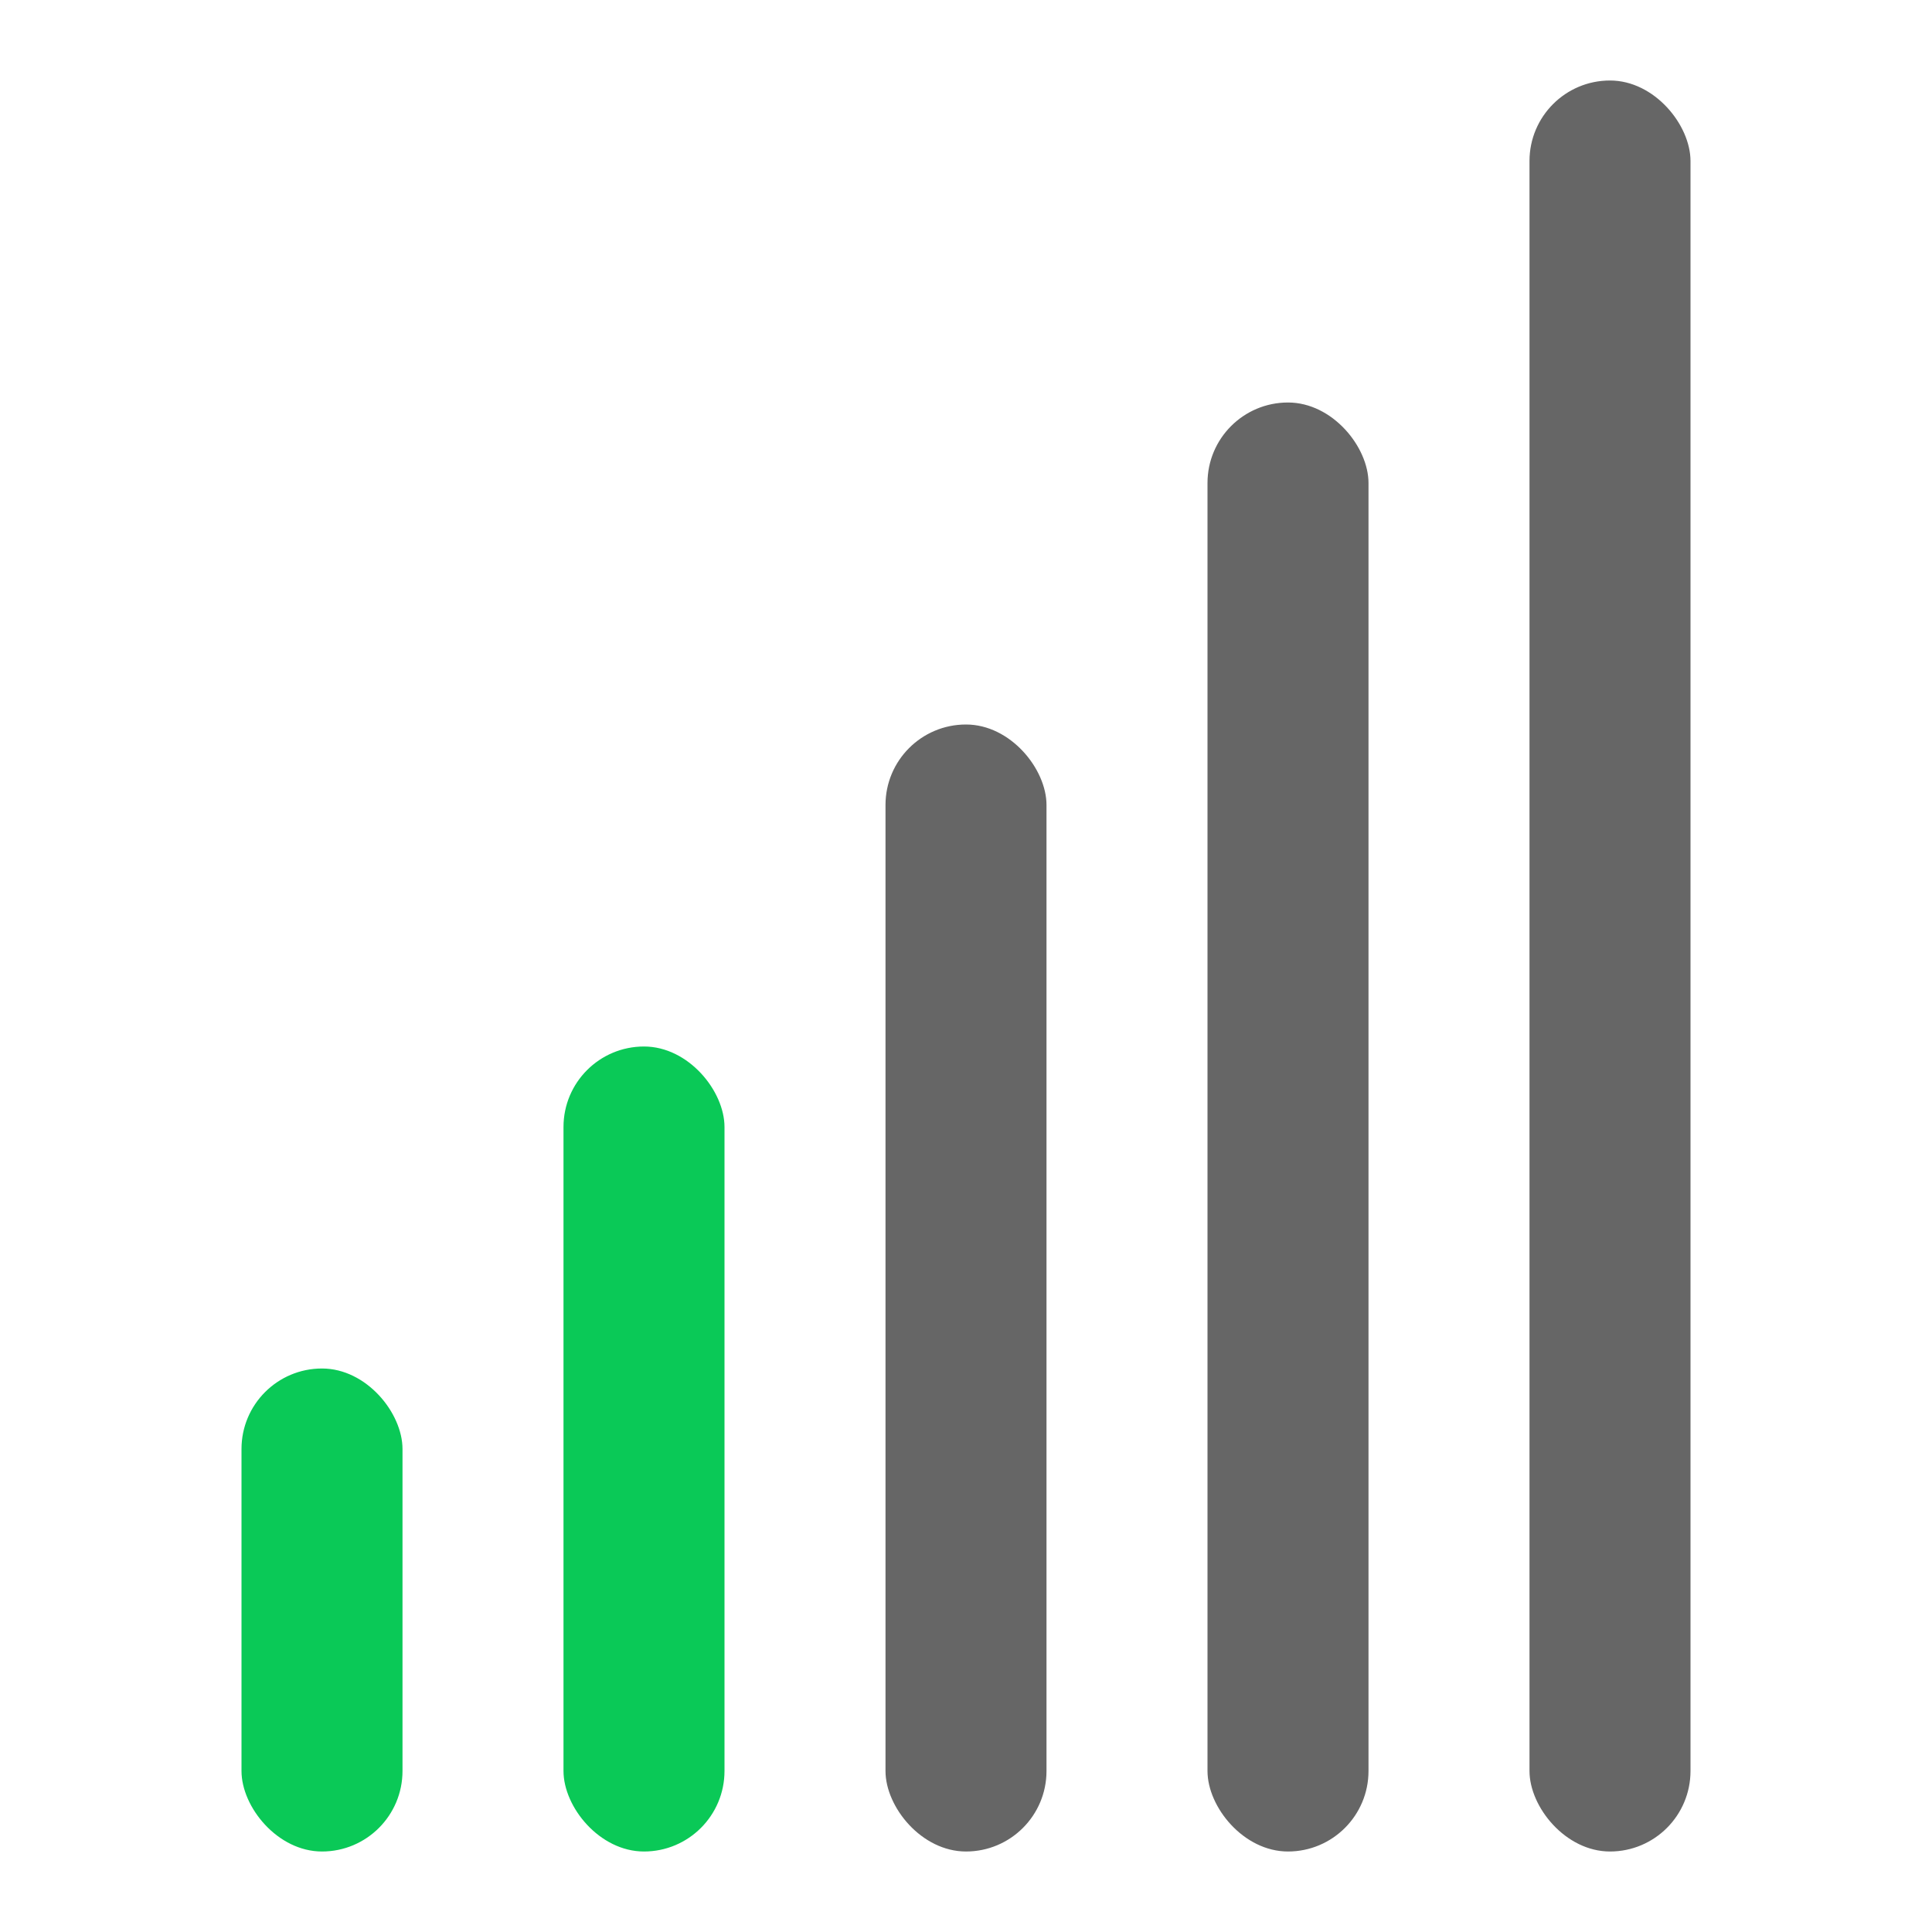 <svg width="24" height="24" viewBox="0 0 24 24" fill="none" xmlns="http://www.w3.org/2000/svg">
<g id="net2">
<rect id="Rectangle 1709" x="19" y="1" width="2" height="22" rx="1" fill="#666666"/>
<rect id="Rectangle 1710" x="15" y="5" width="2" height="18" rx="1" fill="#666666"/>
<rect id="Rectangle 1711" x="11" y="9" width="2" height="14" rx="1" fill="#666666"/>
<rect id="Rectangle 1712" x="7" y="13" width="2" height="10" rx="1" fill="#0AC957"/>
<rect id="Rectangle 1713" x="3" y="17" width="2" height="6" rx="1" fill="#0AC957"/>
</g>
</svg>
